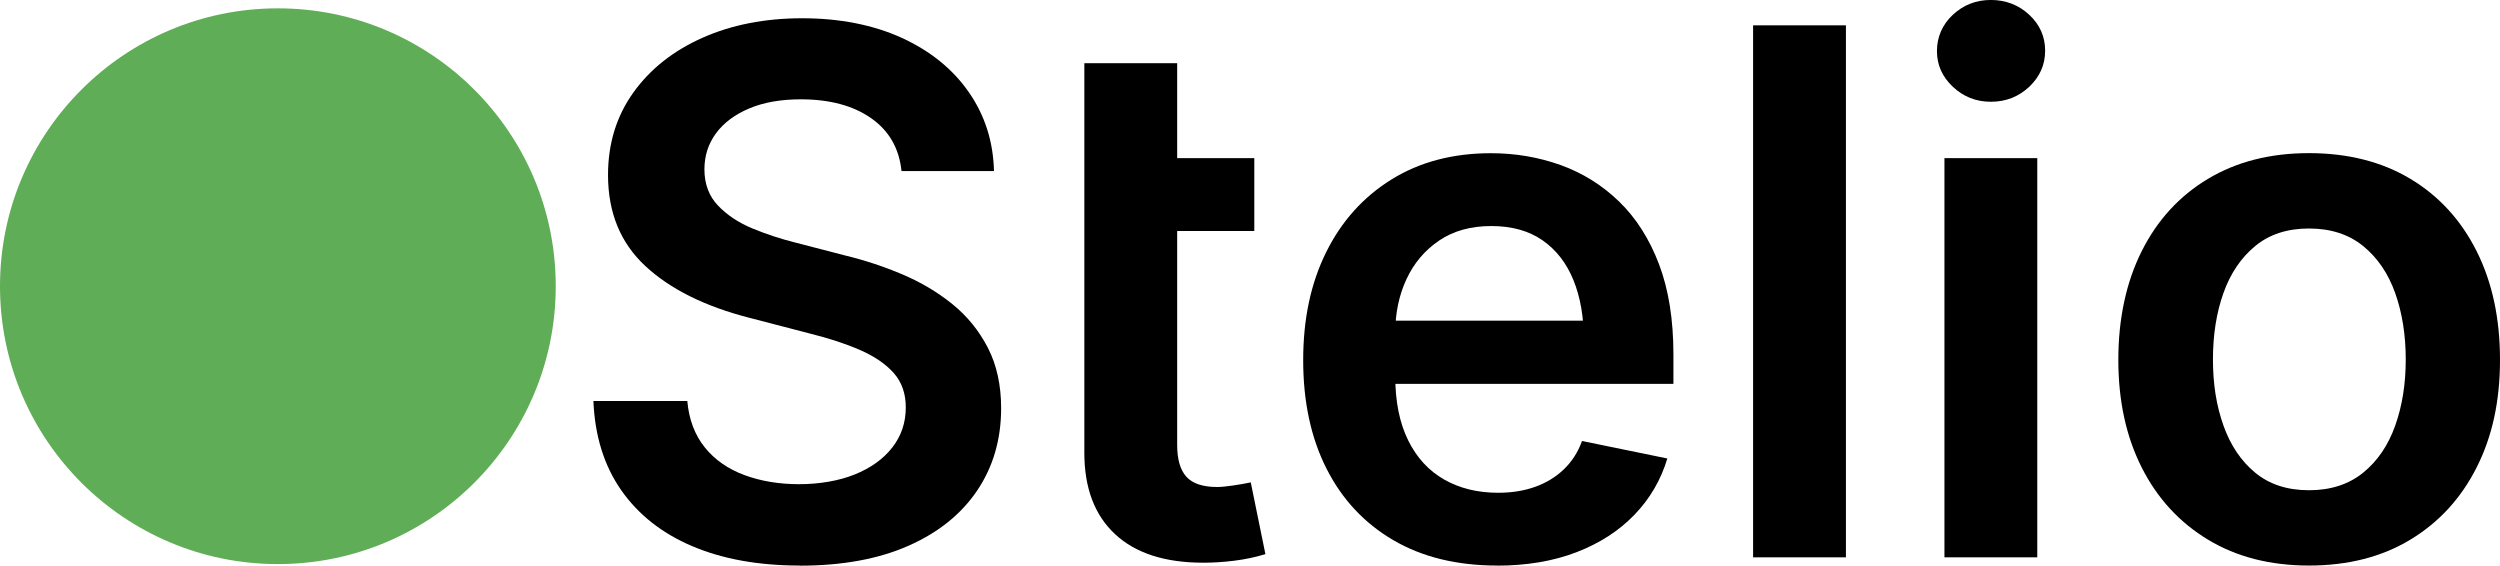 <?xml version="1.0" encoding="UTF-8"?>
<svg id="Layer_2" data-name="Layer 2" xmlns="http://www.w3.org/2000/svg" viewBox="0 0 686.2 155.23">
  <defs>
    <style>
      .cls-1, .cls-2 {
        stroke-width: 0px;
      }

      .cls-2 {
        fill: #5fad56;
      }
    </style>
  </defs>
  <g id="Layer_1-2" data-name="Layer 1">
    <g>
      <g>
        <path class="cls-1" d="M219.52,155.23c-11.3,0-21.12-1.76-29.45-5.29-8.33-3.53-14.85-8.66-19.55-15.38s-7.25-14.9-7.64-24.5h25.77c.46,5.1,2.06,9.34,4.8,12.74,2.74,3.4,6.37,5.93,10.88,7.6,4.51,1.67,9.51,2.5,14.99,2.5s10.83-.88,15.24-2.65,7.86-4.23,10.34-7.4c2.48-3.17,3.72-6.84,3.72-11.02,0-3.79-1.09-6.93-3.28-9.41-2.19-2.48-5.26-4.59-9.21-6.32-3.95-1.73-8.58-3.25-13.87-4.56l-16.56-4.31c-12.22-3.13-21.74-7.87-28.57-14.21-6.83-6.34-10.24-14.67-10.24-24.99,0-8.62,2.32-16.17,6.96-22.64,4.64-6.47,10.98-11.48,19.01-15.04s17.15-5.34,27.34-5.34,19.5,1.8,27.34,5.39c7.84,3.59,13.97,8.56,18.38,14.9,4.41,6.34,6.71,13.56,6.91,21.66h-25.38c-.65-6.27-3.45-11.12-8.38-14.55-4.93-3.43-11.35-5.15-19.26-5.15-5.49,0-10.21.83-14.16,2.5-3.95,1.67-6.99,3.94-9.11,6.81-2.12,2.88-3.19,6.17-3.19,9.9,0,4.05,1.26,7.38,3.77,10,2.51,2.61,5.68,4.7,9.51,6.27,3.82,1.57,7.69,2.84,11.61,3.82l13.62,3.53c5.42,1.31,10.68,3.04,15.78,5.2,5.1,2.16,9.69,4.88,13.77,8.18,4.08,3.3,7.33,7.3,9.75,12.01,2.42,4.71,3.63,10.23,3.63,16.56,0,8.56-2.19,16.09-6.57,22.59-4.38,6.5-10.68,11.56-18.91,15.19-8.23,3.63-18.16,5.44-29.79,5.44Z"/>
        <path class="cls-1" d="M297.63,17.35h25.48v104.76c0,3.99.85,6.91,2.55,8.77,1.7,1.86,4.51,2.79,8.43,2.79,1.11,0,2.63-.15,4.56-.44,1.93-.29,3.48-.57,4.66-.83l4.02,19.7c-2.81.85-5.67,1.45-8.58,1.81-2.91.36-5.73.54-8.48.54-10.52,0-18.59-2.61-24.21-7.84-5.62-5.23-8.43-12.67-8.43-22.34V17.35ZM344.28,43.41v19.99h-34.3v-19.99h34.3Z"/>
        <path class="cls-1" d="M410.92,155.23c-11.04,0-20.53-2.32-28.47-6.96-7.94-4.64-14.05-11.17-18.33-19.6-4.28-8.43-6.42-18.36-6.42-29.79s2.11-21.2,6.32-29.69c4.21-8.49,10.19-15.14,17.93-19.94,7.74-4.8,16.84-7.2,27.29-7.2,6.66,0,13.02,1.08,19.06,3.23,6.04,2.16,11.4,5.49,16.07,10,4.67,4.51,8.33,10.24,10.98,17.2,2.65,6.96,3.97,15.24,3.97,24.84v8.04h-89.57v-17.35h76.93l-11.96,5.1c0-6.14-.95-11.55-2.84-16.22-1.9-4.67-4.72-8.31-8.48-10.93-3.76-2.61-8.44-3.92-14.06-3.92s-10.39,1.32-14.31,3.97-6.91,6.17-8.97,10.58c-2.06,4.41-3.09,9.33-3.09,14.75v11.96c0,6.93,1.18,12.77,3.53,17.54,2.35,4.77,5.65,8.36,9.9,10.78,4.25,2.42,9.18,3.63,14.8,3.63,3.72,0,7.11-.54,10.14-1.62s5.67-2.68,7.89-4.8c2.22-2.12,3.89-4.72,5-7.79l23.42,4.8c-1.76,5.88-4.77,11.03-9.02,15.44-4.25,4.41-9.55,7.84-15.92,10.29-6.37,2.45-13.64,3.68-21.81,3.68Z"/>
        <path class="cls-1" d="M506.67,6.96v146.02h-25.48V6.96h25.48Z"/>
        <path class="cls-1" d="M546.45,27.93c-4.05,0-7.53-1.37-10.44-4.12-2.91-2.74-4.36-6.01-4.36-9.8s1.45-7.23,4.36-9.95c2.91-2.71,6.39-4.07,10.44-4.07s7.63,1.36,10.54,4.07c2.91,2.71,4.36,6,4.36,9.85s-1.45,7.15-4.36,9.9c-2.91,2.74-6.42,4.12-10.54,4.12ZM533.71,152.98V43.41h25.48v109.57h-25.48Z"/>
        <path class="cls-1" d="M633.77,155.23c-10.65,0-19.89-2.37-27.73-7.11-7.84-4.74-13.9-11.33-18.18-19.8-4.28-8.46-6.42-18.31-6.42-29.55s2.14-21.31,6.42-29.84c4.28-8.53,10.34-15.14,18.18-19.84s17.08-7.06,27.73-7.06,19.99,2.35,27.83,7.06c7.84,4.7,13.9,11.32,18.18,19.84,4.28,8.53,6.42,18.47,6.42,29.84s-2.14,21.09-6.42,29.55c-4.28,8.46-10.34,15.06-18.18,19.8-7.84,4.74-17.12,7.11-27.83,7.11ZM633.77,134.56c5.94,0,10.89-1.6,14.85-4.8,3.95-3.2,6.89-7.51,8.82-12.94,1.93-5.42,2.89-11.47,2.89-18.13s-.96-12.8-2.89-18.23c-1.93-5.42-4.87-9.73-8.82-12.94-3.95-3.2-8.9-4.8-14.85-4.8s-10.86,1.6-14.75,4.8c-3.89,3.2-6.8,7.5-8.72,12.89-1.93,5.39-2.89,11.48-2.89,18.28s.96,12.71,2.89,18.13c1.93,5.42,4.83,9.73,8.72,12.94,3.89,3.2,8.8,4.8,14.75,4.8Z"/>
      </g>
      <circle class="cls-2" cx="76.27" cy="78.56" r="76.27"/>
    </g>
  </g>
</svg>